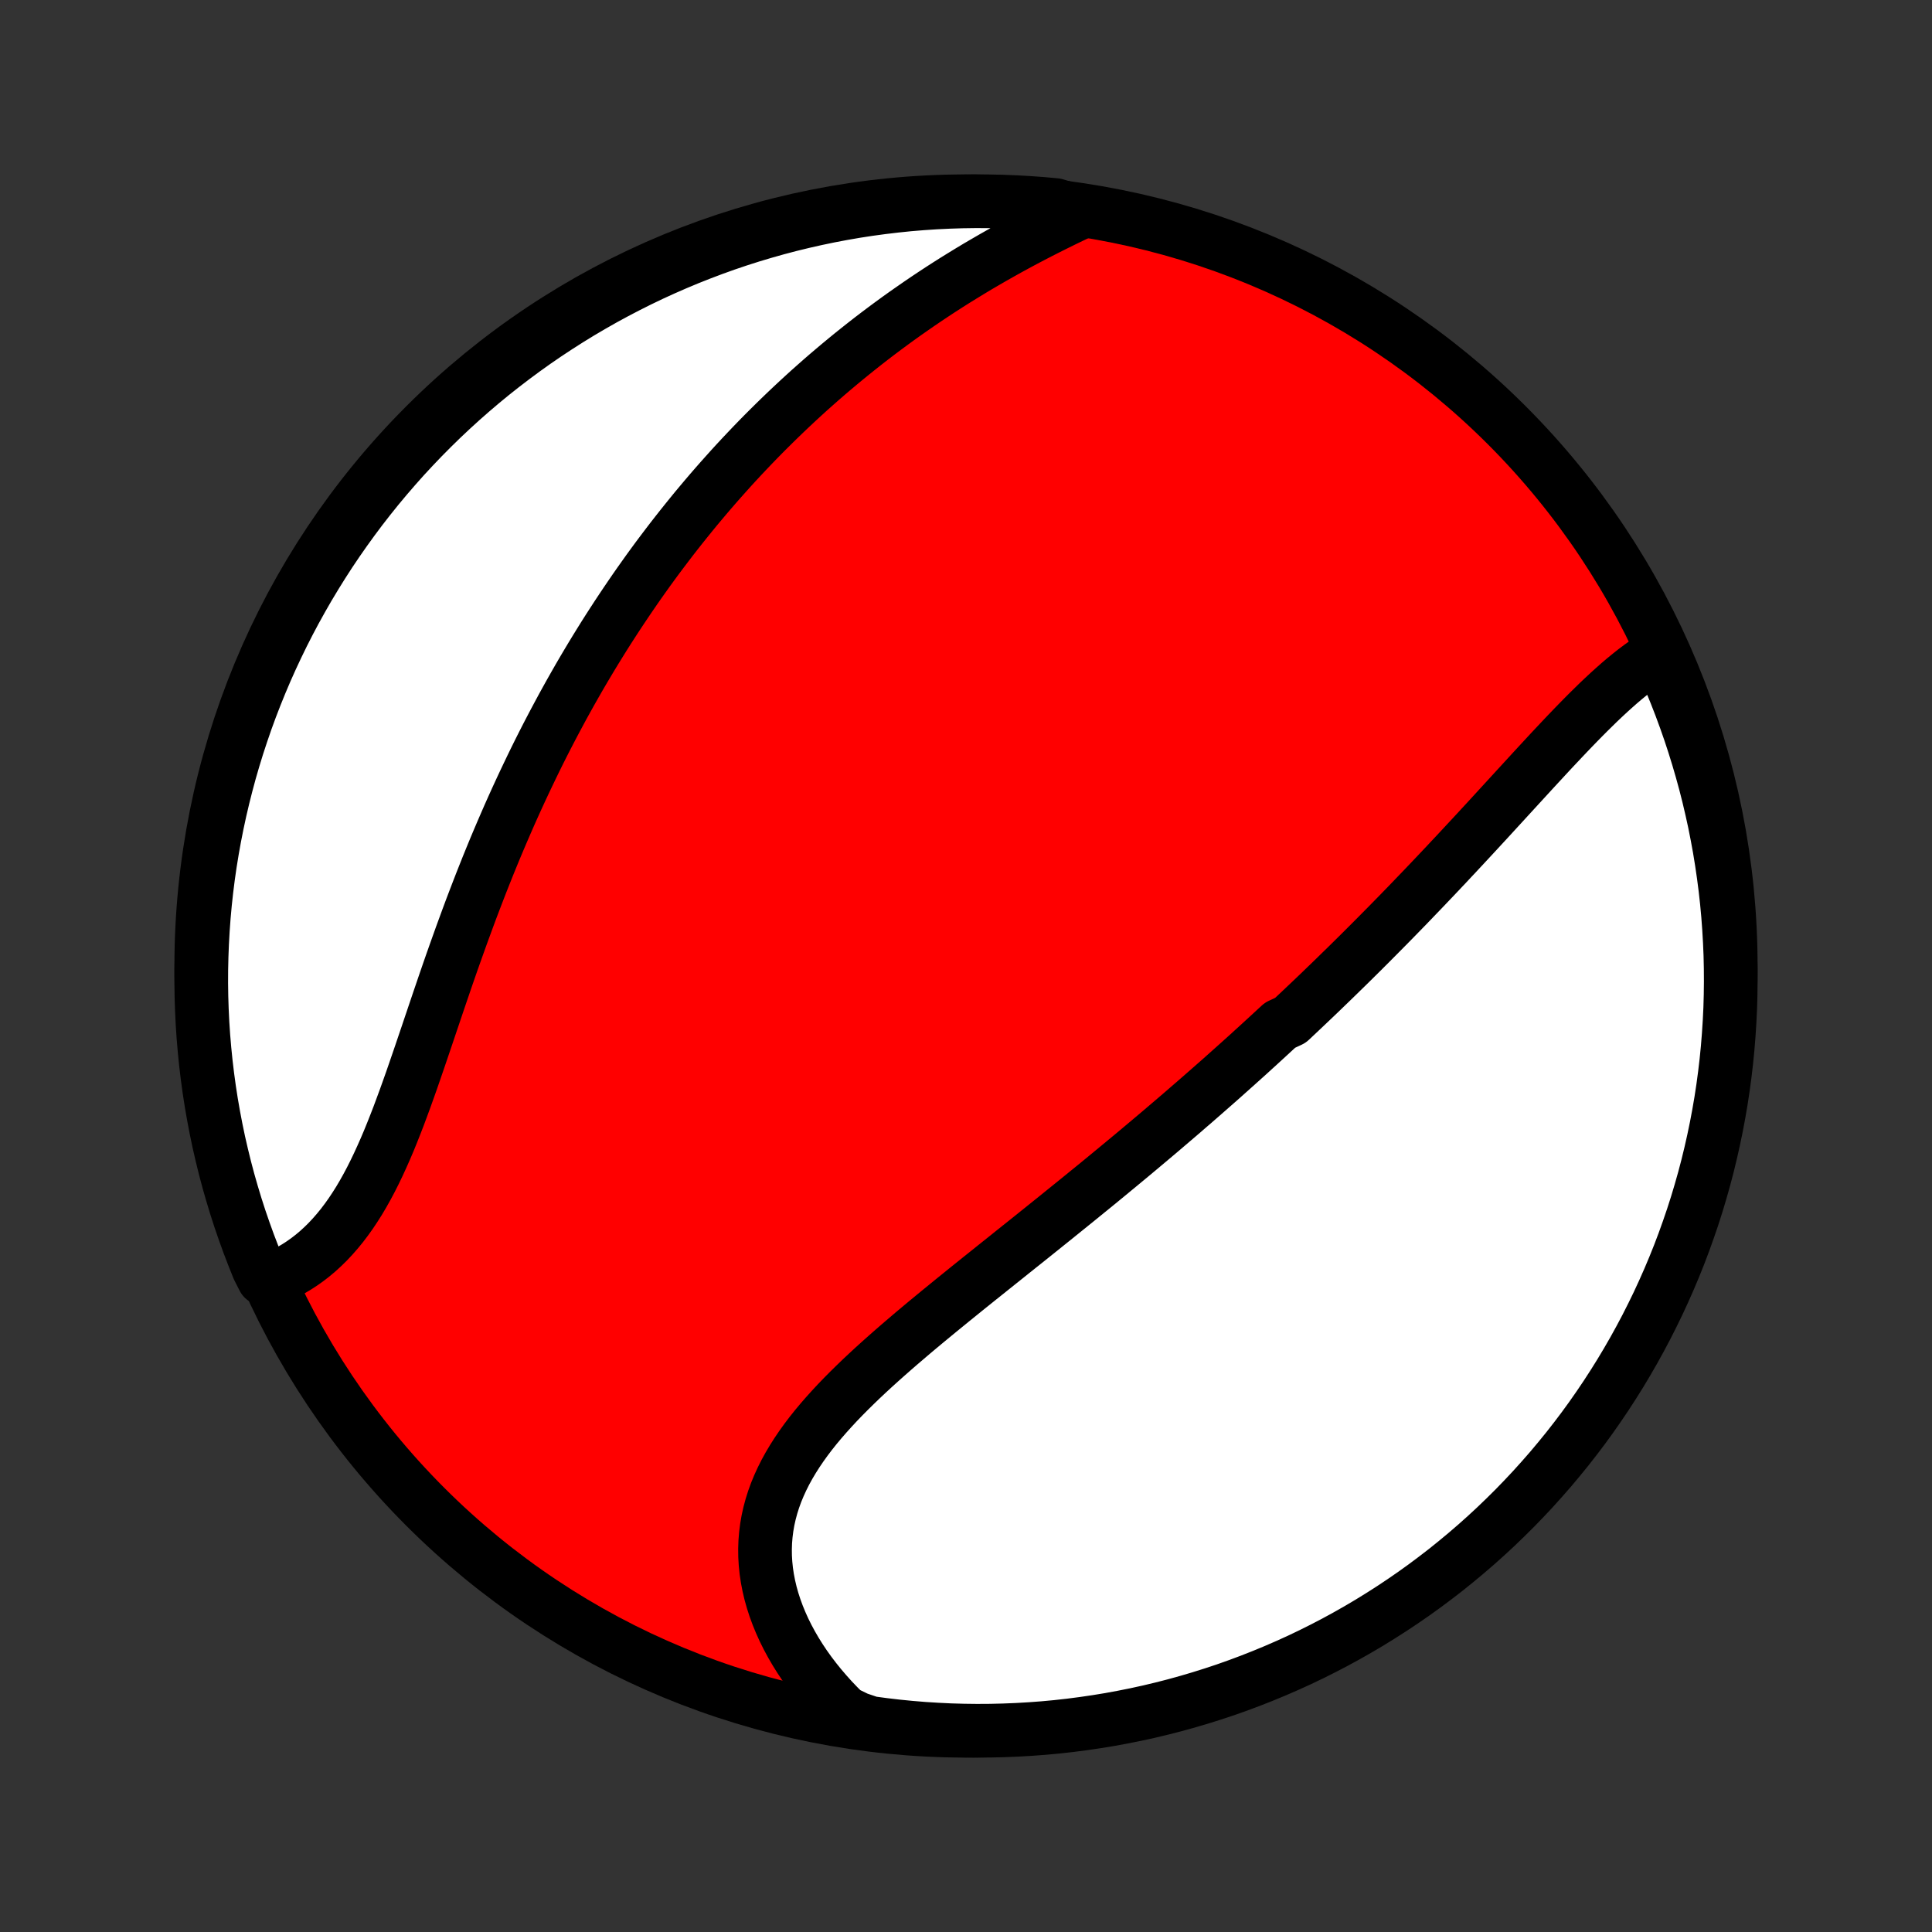 <?xml version="1.0" encoding="utf-8" standalone="no"?>
<!DOCTYPE svg PUBLIC "-//W3C//DTD SVG 1.1//EN"
  "http://www.w3.org/Graphics/SVG/1.1/DTD/svg11.dtd">
<!-- Created with matplotlib (http://matplotlib.org/) -->
<svg height="72pt" version="1.1" viewBox="0 0 72 72" width="72pt" xmlns="http://www.w3.org/2000/svg" xmlns:xlink="http://www.w3.org/1999/xlink">
 <rect x="0" y="0" width="72" height="72" fill="#333333" stroke="none"/>
 <defs>
  <style type="text/css">
*{stroke-linecap:butt;stroke-linejoin:round;}
  </style>
 </defs>
 <g id="figure_1">
  <g id="patch_1">
   <path d="
M0 72
L72 72
L72 0
L0 0
z
" style="fill:none;"/>
  </g>
  <g id="axes_1">
   <g id="PatchCollection_1">
    <defs>
     <path d="
M36 -7.5
C43.558 -7.5 50.808 -10.503 56.153 -15.848
C61.497 -21.192 64.5 -28.442 64.5 -36
C64.5 -43.558 61.497 -50.808 56.153 -56.153
C50.808 -61.497 43.558 -64.5 36 -64.5
C28.442 -64.5 21.192 -61.497 15.848 -56.153
C10.503 -50.808 7.5 -43.558 7.5 -36
C7.5 -28.442 10.503 -21.192 15.848 -15.848
C21.192 -10.503 28.442 -7.5 36 -7.5
z
" id="C0_0_a811fe30f3"/>
     <path d="
M61.938 -47.691
L61.733 -47.572
L61.53 -47.445
L61.329 -47.31
L61.129 -47.167
L60.93 -47.018
L60.733 -46.862
L60.536 -46.701
L60.341 -46.535
L60.147 -46.363
L59.953 -46.188
L59.76 -46.008
L59.567 -45.825
L59.376 -45.638
L59.184 -45.449
L58.993 -45.257
L58.803 -45.063
L58.613 -44.867
L58.423 -44.669
L58.233 -44.469
L58.044 -44.268
L57.855 -44.067
L57.666 -43.864
L57.478 -43.66
L57.289 -43.456
L57.101 -43.252
L56.913 -43.047
L56.725 -42.842
L56.537 -42.637
L56.349 -42.432
L56.162 -42.228
L55.974 -42.023
L55.787 -41.819
L55.6 -41.615
L55.413 -41.411
L55.226 -41.209
L55.039 -41.006
L54.852 -40.804
L54.665 -40.603
L54.478 -40.402
L54.292 -40.202
L54.105 -40.003
L53.919 -39.804
L53.732 -39.606
L53.546 -39.409
L53.36 -39.213
L53.173 -39.017
L52.987 -38.822
L52.8 -38.628
L52.614 -38.434
L52.428 -38.241
L52.241 -38.049
L52.055 -37.858
L51.868 -37.667
L51.681 -37.477
L51.494 -37.288
L51.307 -37.099
L51.12 -36.911
L50.933 -36.724
L50.746 -36.537
L50.558 -36.351
L50.37 -36.165
L50.182 -35.98
L49.993 -35.796
L49.805 -35.612
L49.616 -35.428
L49.426 -35.245
L49.237 -35.062
L49.047 -34.88
L48.856 -34.698
L48.665 -34.517
L48.474 -34.336
L48.282 -34.155
L48.089 -33.974
L47.703 -33.794
L47.508 -33.614
L47.313 -33.434
L47.118 -33.255
L46.922 -33.075
L46.725 -32.896
L46.528 -32.716
L46.329 -32.537
L46.13 -32.358
L45.93 -32.179
L45.729 -32
L45.528 -31.82
L45.325 -31.641
L45.121 -31.462
L44.917 -31.283
L44.711 -31.103
L44.505 -30.923
L44.297 -30.744
L44.089 -30.563
L43.879 -30.383
L43.668 -30.203
L43.456 -30.022
L43.243 -29.84
L43.029 -29.659
L42.813 -29.477
L42.596 -29.295
L42.378 -29.112
L42.159 -28.929
L41.938 -28.746
L41.716 -28.562
L41.493 -28.378
L41.269 -28.193
L41.043 -28.007
L40.816 -27.821
L40.587 -27.635
L40.357 -27.448
L40.126 -27.26
L39.893 -27.072
L39.659 -26.883
L39.424 -26.693
L39.188 -26.503
L38.95 -26.312
L38.711 -26.12
L38.471 -25.927
L38.23 -25.734
L37.987 -25.541
L37.743 -25.346
L37.499 -25.15
L37.253 -24.954
L37.007 -24.757
L36.76 -24.559
L36.512 -24.361
L36.263 -24.161
L36.014 -23.961
L35.765 -23.759
L35.515 -23.557
L35.266 -23.354
L35.016 -23.15
L34.767 -22.945
L34.517 -22.739
L34.269 -22.532
L34.021 -22.324
L33.775 -22.114
L33.529 -21.904
L33.286 -21.693
L33.044 -21.48
L32.804 -21.266
L32.566 -21.051
L32.331 -20.834
L32.1 -20.617
L31.872 -20.397
L31.647 -20.176
L31.427 -19.954
L31.211 -19.73
L31.001 -19.504
L30.796 -19.277
L30.596 -19.047
L30.403 -18.816
L30.217 -18.583
L30.039 -18.348
L29.868 -18.11
L29.705 -17.87
L29.551 -17.628
L29.406 -17.384
L29.27 -17.137
L29.145 -16.888
L29.03 -16.637
L28.925 -16.383
L28.832 -16.127
L28.75 -15.868
L28.68 -15.607
L28.621 -15.344
L28.575 -15.079
L28.541 -14.812
L28.519 -14.543
L28.51 -14.273
L28.513 -14.001
L28.529 -13.728
L28.557 -13.454
L28.598 -13.179
L28.651 -12.904
L28.716 -12.628
L28.793 -12.353
L28.882 -12.078
L28.983 -11.803
L29.095 -11.53
L29.218 -11.257
L29.352 -10.987
L29.497 -10.718
L29.652 -10.451
L29.817 -10.187
L29.992 -9.925
L30.177 -9.666
L30.372 -9.41
L30.575 -9.158
L30.787 -8.91
L31.007 -8.665
L31.236 -8.425
L31.473 -8.188
L31.949 -7.956
L32.442 -7.789
L32.936 -7.723
L33.431 -7.665
L33.927 -7.616
L34.423 -7.575
L34.92 -7.544
L35.418 -7.52
L35.915 -7.506
L36.412 -7.5
L36.91 -7.503
L37.407 -7.515
L37.903 -7.535
L38.399 -7.564
L38.895 -7.601
L39.389 -7.647
L39.882 -7.702
L40.374 -7.766
L40.865 -7.838
L41.355 -7.918
L41.842 -8.008
L42.328 -8.105
L42.812 -8.211
L43.294 -8.326
L43.774 -8.449
L44.251 -8.581
L44.726 -8.721
L45.198 -8.869
L45.668 -9.025
L46.134 -9.19
L46.597 -9.363
L47.057 -9.544
L47.514 -9.733
L47.968 -9.93
L48.417 -10.134
L48.863 -10.347
L49.305 -10.568
L49.743 -10.796
L50.176 -11.032
L50.606 -11.276
L51.031 -11.527
L51.451 -11.786
L51.867 -12.052
L52.277 -12.325
L52.683 -12.605
L53.084 -12.893
L53.479 -13.188
L53.87 -13.489
L54.254 -13.798
L54.633 -14.113
L55.007 -14.435
L55.375 -14.764
L55.736 -15.098
L56.092 -15.44
L56.442 -15.787
L56.785 -16.141
L57.123 -16.501
L57.453 -16.867
L57.778 -17.238
L58.095 -17.616
L58.406 -17.998
L58.71 -18.387
L59.007 -18.78
L59.297 -19.179
L59.58 -19.584
L59.856 -19.993
L60.124 -20.407
L60.385 -20.825
L60.639 -21.249
L60.885 -21.676
L61.124 -22.109
L61.355 -22.545
L61.578 -22.986
L61.794 -23.43
L62.001 -23.878
L62.201 -24.33
L62.393 -24.786
L62.577 -25.245
L62.752 -25.707
L62.919 -26.173
L63.079 -26.641
L63.23 -27.112
L63.372 -27.586
L63.507 -28.063
L63.633 -28.542
L63.75 -29.023
L63.859 -29.506
L63.96 -29.991
L64.052 -30.479
L64.136 -30.967
L64.211 -31.458
L64.277 -31.949
L64.335 -32.442
L64.384 -32.936
L64.424 -33.431
L64.456 -33.927
L64.48 -34.423
L64.494 -34.92
L64.5 -35.418
L64.497 -35.915
L64.486 -36.412
L64.465 -36.91
L64.436 -37.407
L64.399 -37.903
L64.353 -38.399
L64.298 -38.895
L64.234 -39.389
L64.162 -39.882
L64.082 -40.374
L63.992 -40.865
L63.895 -41.355
L63.788 -41.842
L63.674 -42.328
L63.551 -42.812
L63.419 -43.294
L63.279 -43.774
L63.131 -44.251
L62.975 -44.726
L62.81 -45.198
L62.637 -45.668
L62.456 -46.134
L62.267 -46.597
z
" id="C0_1_af3df31d84"/>
     <path d="
M40.255 -64.086
L39.953 -63.942
L39.652 -63.797
L39.352 -63.649
L39.052 -63.499
L38.754 -63.348
L38.457 -63.194
L38.162 -63.039
L37.868 -62.881
L37.577 -62.722
L37.287 -62.56
L36.999 -62.397
L36.714 -62.232
L36.43 -62.066
L36.149 -61.897
L35.871 -61.727
L35.594 -61.556
L35.321 -61.383
L35.049 -61.208
L34.781 -61.032
L34.514 -60.854
L34.251 -60.675
L33.99 -60.494
L33.731 -60.313
L33.475 -60.13
L33.221 -59.945
L32.971 -59.76
L32.722 -59.573
L32.476 -59.385
L32.233 -59.196
L31.992 -59.005
L31.753 -58.814
L31.517 -58.621
L31.284 -58.428
L31.052 -58.233
L30.823 -58.038
L30.596 -57.841
L30.372 -57.643
L30.149 -57.445
L29.929 -57.245
L29.711 -57.044
L29.495 -56.842
L29.282 -56.64
L29.07 -56.436
L28.86 -56.231
L28.652 -56.025
L28.446 -55.819
L28.242 -55.611
L28.04 -55.402
L27.84 -55.192
L27.641 -54.981
L27.444 -54.769
L27.249 -54.556
L27.056 -54.341
L26.864 -54.126
L26.674 -53.91
L26.485 -53.692
L26.298 -53.473
L26.113 -53.253
L25.928 -53.032
L25.746 -52.809
L25.565 -52.585
L25.385 -52.36
L25.206 -52.133
L25.029 -51.906
L24.853 -51.676
L24.679 -51.446
L24.505 -51.214
L24.333 -50.98
L24.162 -50.745
L23.993 -50.508
L23.824 -50.27
L23.657 -50.03
L23.491 -49.788
L23.326 -49.545
L23.162 -49.3
L22.999 -49.054
L22.837 -48.805
L22.676 -48.555
L22.516 -48.303
L22.358 -48.049
L22.2 -47.793
L22.043 -47.535
L21.888 -47.276
L21.733 -47.014
L21.579 -46.75
L21.427 -46.484
L21.275 -46.216
L21.124 -45.945
L20.974 -45.673
L20.826 -45.398
L20.678 -45.121
L20.531 -44.842
L20.385 -44.561
L20.24 -44.277
L20.096 -43.991
L19.953 -43.702
L19.812 -43.412
L19.671 -43.118
L19.531 -42.823
L19.392 -42.525
L19.254 -42.225
L19.117 -41.922
L18.981 -41.617
L18.847 -41.31
L18.713 -41
L18.58 -40.688
L18.448 -40.374
L18.318 -40.058
L18.188 -39.739
L18.06 -39.418
L17.932 -39.095
L17.806 -38.77
L17.681 -38.444
L17.556 -38.115
L17.433 -37.784
L17.311 -37.452
L17.189 -37.118
L17.069 -36.783
L16.949 -36.447
L16.83 -36.11
L16.712 -35.771
L16.595 -35.432
L16.479 -35.092
L16.363 -34.752
L16.248 -34.412
L16.133 -34.071
L16.018 -33.731
L15.904 -33.392
L15.789 -33.054
L15.675 -32.717
L15.56 -32.381
L15.445 -32.047
L15.33 -31.715
L15.213 -31.386
L15.096 -31.059
L14.977 -30.736
L14.858 -30.416
L14.736 -30.101
L14.613 -29.79
L14.488 -29.483
L14.36 -29.182
L14.229 -28.887
L14.096 -28.597
L13.96 -28.314
L13.821 -28.038
L13.678 -27.769
L13.531 -27.507
L13.381 -27.253
L13.226 -27.008
L13.068 -26.771
L12.905 -26.543
L12.738 -26.323
L12.566 -26.113
L12.391 -25.913
L12.211 -25.721
L12.026 -25.54
L11.838 -25.368
L11.645 -25.206
L11.448 -25.054
L11.247 -24.912
L11.043 -24.78
L10.835 -24.658
L10.624 -24.546
L10.409 -24.444
L9.823 -24.351
L9.63 -24.73
L9.446 -25.189
L9.269 -25.651
L9.101 -26.116
L8.94 -26.584
L8.788 -27.055
L8.645 -27.528
L8.509 -28.004
L8.382 -28.483
L8.264 -28.964
L8.153 -29.447
L8.052 -29.932
L7.959 -30.419
L7.874 -30.908
L7.798 -31.398
L7.731 -31.889
L7.672 -32.382
L7.622 -32.876
L7.58 -33.371
L7.547 -33.867
L7.523 -34.363
L7.507 -34.86
L7.5 -35.357
L7.502 -35.854
L7.513 -36.352
L7.532 -36.849
L7.56 -37.346
L7.596 -37.843
L7.641 -38.339
L7.695 -38.834
L7.757 -39.329
L7.828 -39.822
L7.908 -40.314
L7.996 -40.805
L8.093 -41.295
L8.198 -41.783
L8.312 -42.269
L8.434 -42.753
L8.564 -43.236
L8.703 -43.715
L8.85 -44.193
L9.006 -44.668
L9.169 -45.141
L9.341 -45.611
L9.521 -46.077
L9.709 -46.541
L9.905 -47.002
L10.109 -47.459
L10.321 -47.912
L10.54 -48.362
L10.768 -48.809
L11.003 -49.251
L11.246 -49.689
L11.496 -50.124
L11.754 -50.553
L12.019 -50.979
L12.291 -51.4
L12.571 -51.816
L12.858 -52.227
L13.152 -52.634
L13.452 -53.035
L13.76 -53.431
L14.074 -53.822
L14.396 -54.208
L14.723 -54.587
L15.057 -54.962
L15.398 -55.33
L15.745 -55.693
L16.098 -56.049
L16.457 -56.4
L16.822 -56.744
L17.193 -57.082
L17.569 -57.413
L17.951 -57.738
L18.339 -58.057
L18.732 -58.368
L19.131 -58.673
L19.534 -58.971
L19.942 -59.262
L20.356 -59.546
L20.774 -59.822
L21.197 -60.092
L21.624 -60.354
L22.056 -60.608
L22.492 -60.856
L22.932 -61.095
L23.376 -61.327
L23.823 -61.551
L24.275 -61.768
L24.73 -61.976
L25.189 -62.177
L25.651 -62.37
L26.116 -62.554
L26.584 -62.731
L27.055 -62.9
L27.528 -63.06
L28.004 -63.212
L28.483 -63.355
L28.964 -63.491
L29.447 -63.618
L29.932 -63.736
L30.419 -63.846
L30.908 -63.948
L31.398 -64.041
L31.889 -64.126
L32.382 -64.202
L32.876 -64.269
L33.371 -64.328
L33.867 -64.379
L34.363 -64.42
L34.86 -64.453
L35.357 -64.477
L35.854 -64.493
L36.352 -64.5
L36.849 -64.498
L37.346 -64.487
L37.843 -64.468
L38.339 -64.44
L38.834 -64.404
L39.329 -64.359
z
" id="C0_2_6853a8b9cc"/>
    </defs>
    <g clip-path="url(#p1bffca34e9)">
     <use style="fill:#ff0000;stroke:#000000;stroke-width:2.0;" x="0.0" xlink:href="#C0_0_a811fe30f3" y="72.0"/>
    </g>
    <g clip-path="url(#p1bffca34e9)">
     <use style="fill:#ffffff;stroke:#000000;stroke-width:2.0;" x="0.0" xlink:href="#C0_1_af3df31d84" y="72.0"/>
    </g>
    <g clip-path="url(#p1bffca34e9)">
     <use style="fill:#ffffff;stroke:#000000;stroke-width:2.0;" x="0.0" xlink:href="#C0_2_6853a8b9cc" y="72.0"/>
    </g>
   </g>
  </g>
 </g>
 <defs>
  <clipPath id="p1bffca34e9">
   <rect height="72.0" width="72.0" x="0.0" y="0.0"/>
  </clipPath>
 </defs>
</svg>
